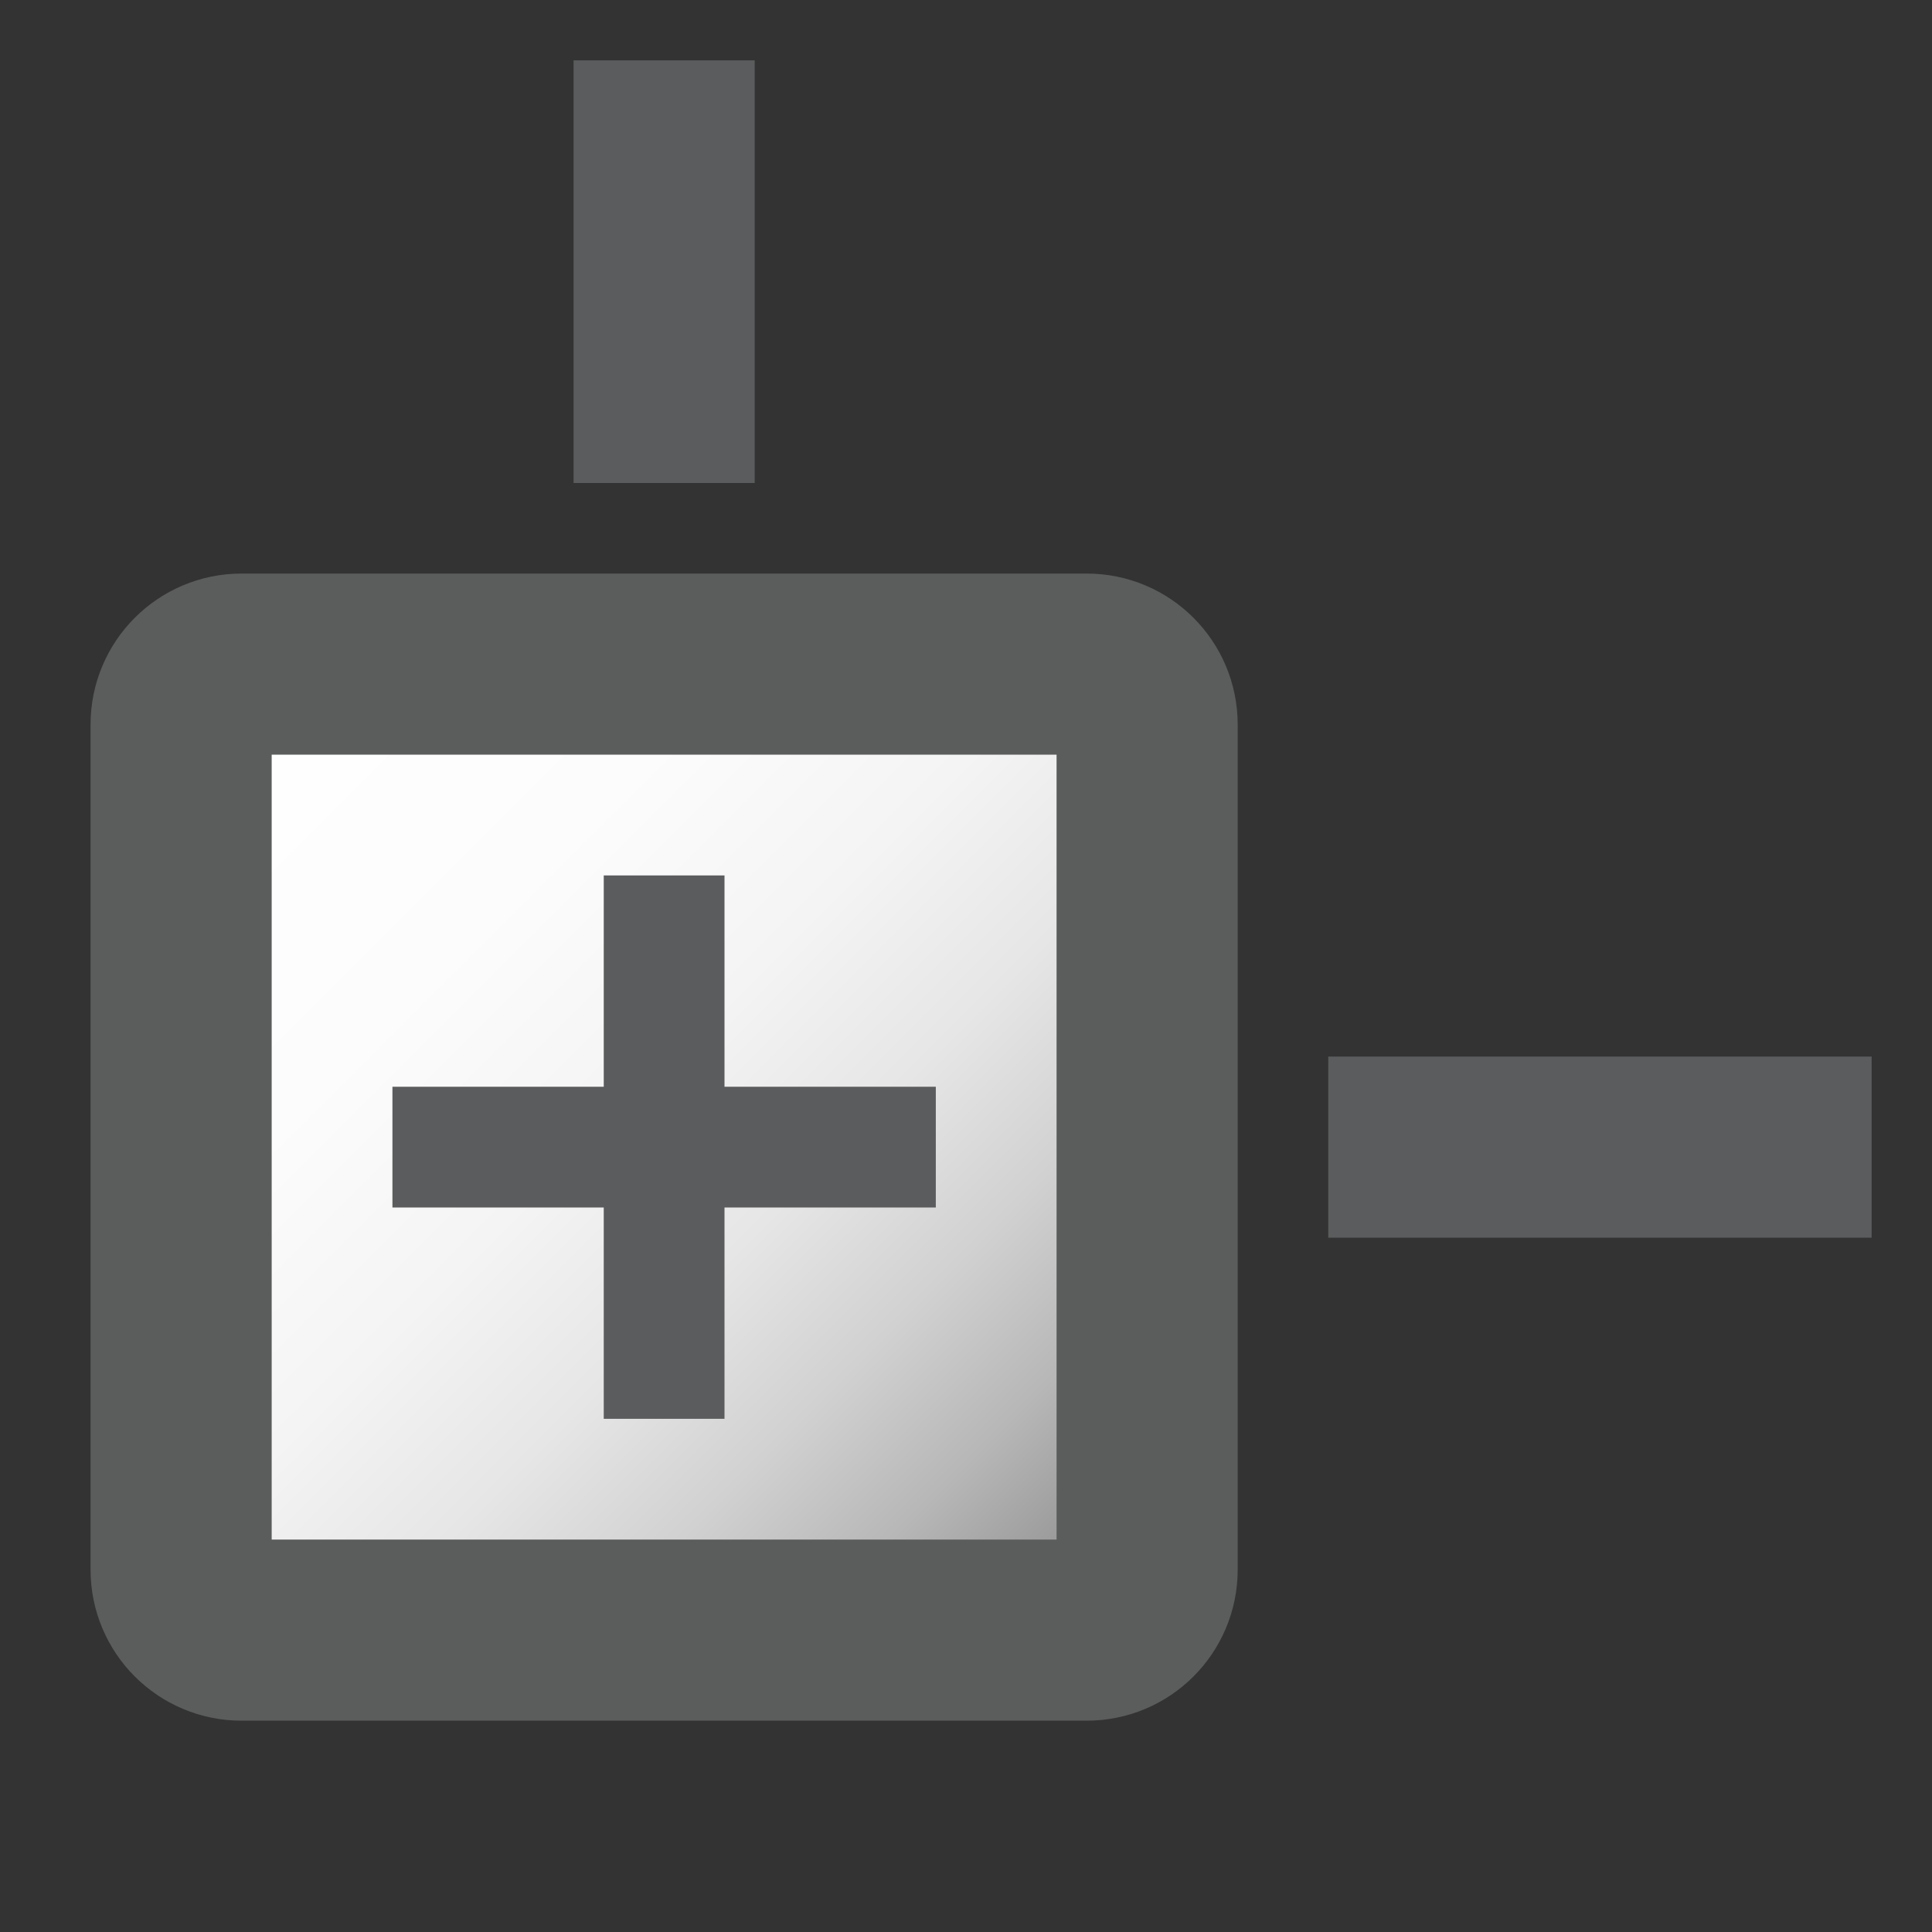 <?xml version="1.0" encoding="utf-8"?>
<!DOCTYPE svg PUBLIC "-//W3C//DTD SVG 1.1//EN" "http://www.w3.org/Graphics/SVG/1.1/DTD/svg11.dtd">
<svg version="1.1" id="Goods_Tree" xmlns="http://www.w3.org/2000/svg" xmlns:xlink="http://www.w3.org/1999/xlink" x="0px" y="0px"
	 viewBox="0 0 160 160" enable-background="new 0 0 160 160" xml:space="preserve">
<rect x="0" y="0" width="160" height="160" fill="#333333" stroke="none"/>
<linearGradient id="SVGID_1_" gradientUnits="userSpaceOnUse" x1="16.465" y1="56.465" x2="93.535" y2="133.536">
	<stop  offset="0" style="stop-color:#FFFFFF"/>
	<stop  offset="0.283" style="stop-color:#FCFCFC"/>
	<stop  offset="0.454" style="stop-color:#F4F4F4"/>
	<stop  offset="0.594" style="stop-color:#E6E6E6"/>
	<stop  offset="0.719" style="stop-color:#D1D1D1"/>
	<stop  offset="0.832" style="stop-color:#B7B7B7"/>
	<stop  offset="0.936" style="stop-color:#979797"/>
	<stop  offset="1" style="stop-color:#808080"/>
</linearGradient>
<path fill="url(#SVGID_1_)" stroke="#5B5C5C" stroke-width="15" stroke-miterlimit="10" d="M90,135H20c-2.761,0-5-2.239-5-5V60
	c0-2.761,2.239-5,5-5h70c2.761,0,5,2.239,5,5v70C95,132.761,92.761,135,90,135z"/>
<rect x="32.5" y="90" fill="#5B5C5D" width="45" height="10"/>
<rect x="50" y="72.5" fill="#5B5C5D" width="10" height="45"/>
<rect x="47.5" y="5" fill="#5B5C5D" width="15" height="35"/>
<rect x="110" y="87.5" fill="#5B5C5D" width="45" height="15"/>
<g>
</g>
<g>
</g>
<g>
</g>
<g>
</g>
<g>
</g>
<g>
</g>
</svg>
